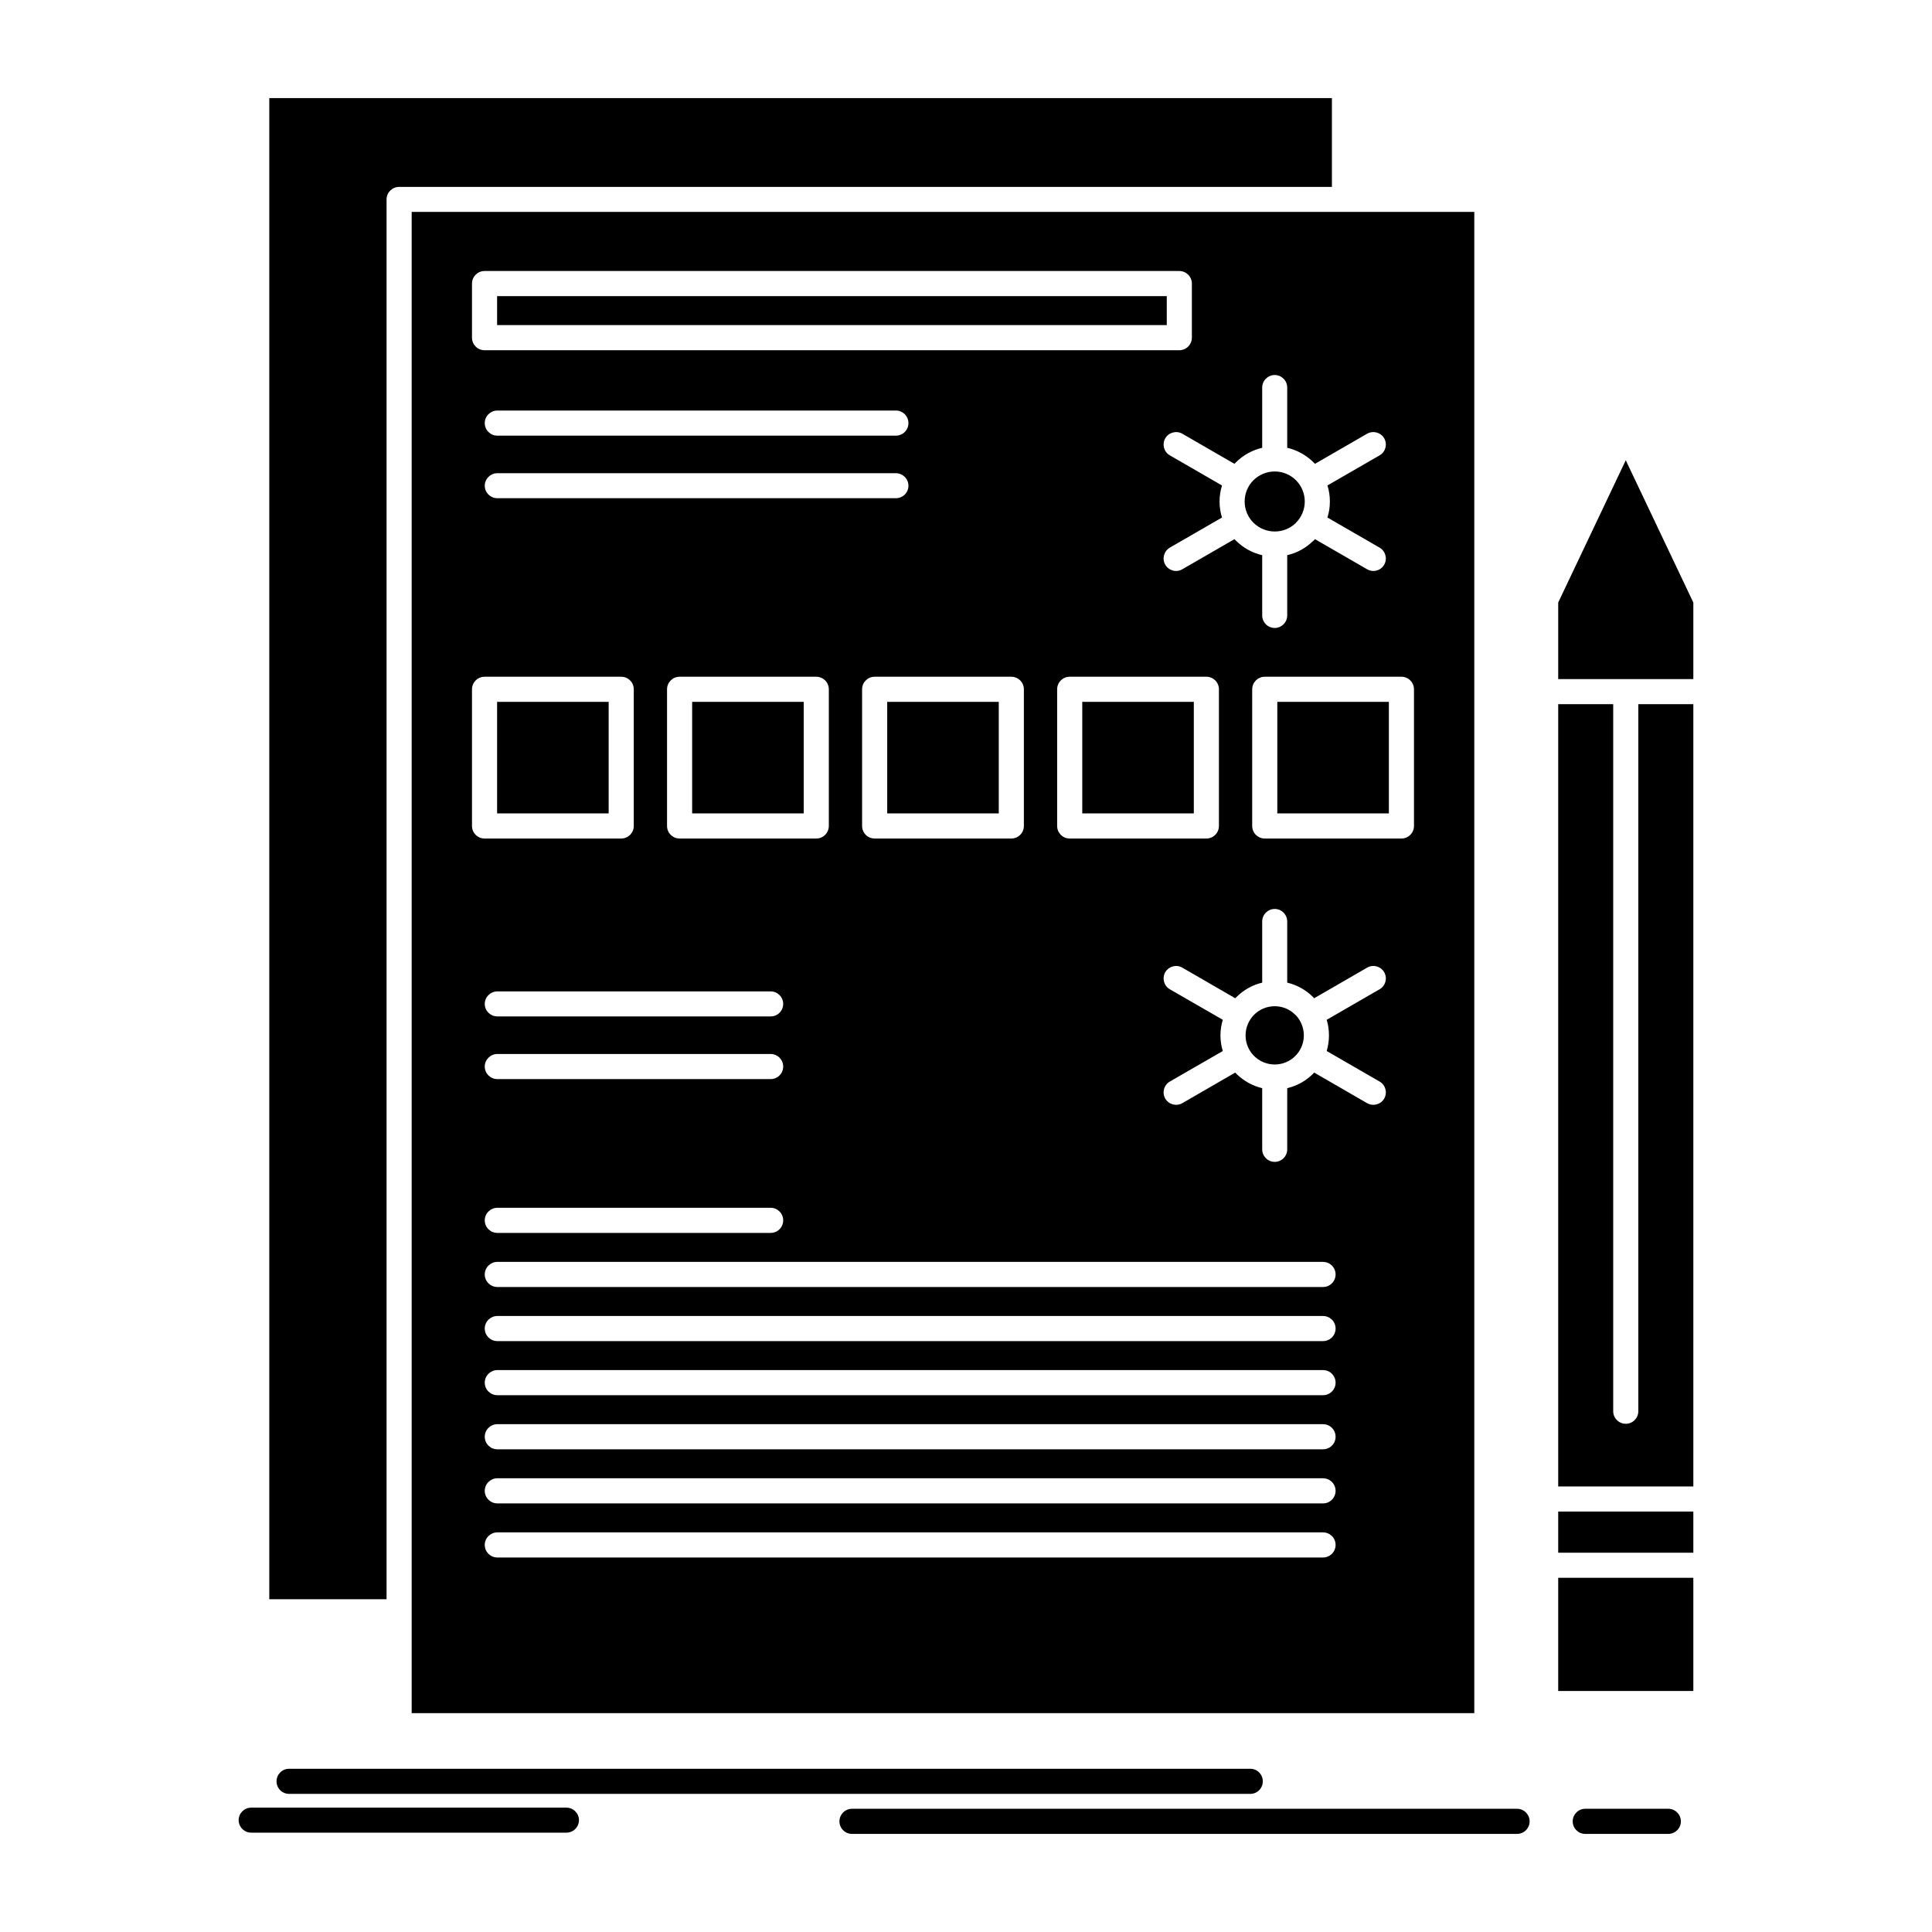<?xml version="1.0" ?><!DOCTYPE svg  PUBLIC '-//W3C//DTD SVG 1.1//EN'  'http://www.w3.org/Graphics/SVG/1.1/DTD/svg11.dtd'><svg height="48px" style="enable-background:new 0 0 512 512;" version="1.1" viewBox="0 0 512 512" width="48px" xml:space="preserve" xmlns="http://www.w3.org/2000/svg" xmlns:xlink="http://www.w3.org/1999/xlink"><g id="_x35_04_x2C__Component_x2C__data_x2C__design_x2C__hardware_x2C__system"><g><path d="M390.705,56.161h-34.324h-0.083H109.096V427.14v0.081V454h281.609V56.161z     M161.301,185.997h-29.564v29.564h29.564V185.997z M128.41,179.343h36.218c1.839,0,3.327,1.488,3.327,3.327v36.219    c0,1.839-1.488,3.327-3.327,3.327H128.41c-1.84,0-3.327-1.488-3.327-3.327V182.67C125.083,180.831,126.57,179.343,128.41,179.343z     M212.993,185.997h-29.565v29.564h29.565V185.997z M180.1,179.343h36.22c1.839,0,3.327,1.488,3.327,3.327v36.219    c0,1.839-1.488,3.327-3.327,3.327H180.1c-1.839,0-3.327-1.488-3.327-3.327V182.67C176.773,180.831,178.261,179.343,180.1,179.343z     M264.683,185.997h-29.564v29.564h29.564V185.997z M231.792,179.343h36.218c1.84,0,3.326,1.488,3.326,3.327v36.219    c0,1.839-1.486,3.327-3.326,3.327h-36.218c-1.839,0-3.327-1.488-3.327-3.327V182.67    C228.464,180.831,229.953,179.343,231.792,179.343z M316.374,185.997H286.81v29.564h29.564V185.997z M283.482,179.343h36.219    c1.839,0,3.326,1.488,3.326,3.327v36.219c0,1.839-1.487,3.327-3.326,3.327h-36.219c-1.841,0-3.327-1.488-3.327-3.327V182.67    C280.155,180.831,281.642,179.343,283.482,179.343z M368.065,185.997H338.5v29.564h29.565V185.997z M335.173,179.343h36.22    c1.839,0,3.326,1.488,3.326,3.327v36.219c0,1.839-1.487,3.327-3.326,3.327h-36.22c-1.839,0-3.327-1.488-3.327-3.327V182.67    C331.846,180.831,333.334,179.343,335.173,179.343z M131.79,269.362c-1.811,0-3.327-1.487-3.327-3.3    c0-1.84,1.516-3.327,3.327-3.327h72.438c1.839,0,3.327,1.487,3.327,3.327c0,1.813-1.488,3.3-3.327,3.3H131.79z M131.79,285.971    c-1.811,0-3.327-1.488-3.327-3.328c0-1.811,1.516-3.326,3.327-3.326h72.438c1.839,0,3.327,1.516,3.327,3.326    c0,1.84-1.488,3.328-3.327,3.328H131.79z M131.79,326.734c-1.811,0-3.327-1.488-3.327-3.328s1.516-3.327,3.327-3.327h72.438    c1.839,0,3.327,1.487,3.327,3.327s-1.488,3.328-3.327,3.328H131.79z M131.79,341.069c-1.811,0-3.327-1.487-3.327-3.327    c0-1.839,1.516-3.326,3.327-3.326h218.828c1.839,0,3.327,1.487,3.327,3.326c0,1.84-1.488,3.327-3.327,3.327H131.79z     M131.79,355.406c-1.811,0-3.327-1.488-3.327-3.328s1.516-3.326,3.327-3.326h218.828c1.839,0,3.327,1.486,3.327,3.326    s-1.488,3.328-3.327,3.328H131.79z M131.79,369.742c-1.811,0-3.327-1.488-3.327-3.327c0-1.84,1.516-3.328,3.327-3.328h218.828    c1.839,0,3.327,1.488,3.327,3.328c0,1.839-1.488,3.327-3.327,3.327H131.79z M131.79,384.078c-1.811,0-3.327-1.488-3.327-3.328    c0-1.838,1.516-3.326,3.327-3.326h218.828c1.839,0,3.327,1.488,3.327,3.326c0,1.84-1.488,3.328-3.327,3.328H131.79z     M131.79,398.414c-1.811,0-3.327-1.488-3.327-3.327c0-1.84,1.516-3.327,3.327-3.327h218.828c1.839,0,3.327,1.487,3.327,3.327    c0,1.839-1.488,3.327-3.327,3.327H131.79z M131.79,412.75c-1.811,0-3.327-1.488-3.327-3.327c0-1.84,1.516-3.327,3.327-3.327    h218.828c1.839,0,3.327,1.487,3.327,3.327c0,1.839-1.488,3.327-3.327,3.327H131.79z M309.206,78.477H131.737v7.682h177.469V78.477    z M128.41,71.822h184.123c1.813,0,3.326,1.488,3.326,3.327v14.336c0,1.841-1.514,3.327-3.326,3.327H128.41    c-1.84,0-3.327-1.486-3.327-3.327V75.149C125.083,73.311,126.57,71.822,128.41,71.822z M131.79,115.453    c-1.811,0-3.327-1.488-3.327-3.326c0-1.84,1.516-3.328,3.327-3.328h105.627c1.839,0,3.327,1.488,3.327,3.328    c0,1.838-1.488,3.326-3.327,3.326H131.79z M131.79,132.033c-1.811,0-3.327-1.487-3.327-3.299c0-1.84,1.516-3.327,3.327-3.327    h105.627c1.839,0,3.327,1.487,3.327,3.327c0,1.812-1.488,3.299-3.327,3.299H131.79z M412.939,400.577v10.901h35.813v-10.901    H412.939z M412.939,418.133v29.997h35.813v-29.997H412.939z M448.752,186.619h-14.58v187.369c0,1.84-1.486,3.327-3.327,3.327    c-1.839,0-3.327-1.487-3.327-3.327V186.619h-14.578v207.305h35.813V186.619z M412.939,179.965h35.813v-20.287l-17.907-37.705    l-17.905,37.705V179.965z M343.26,268.93c-1.379-1.406-3.326-2.272-5.436-2.272c-2.138,0-4.086,0.866-5.465,2.245    c-1.405,1.434-2.271,3.354-2.271,5.49c0,2.139,0.866,4.059,2.271,5.465c1.379,1.379,3.327,2.245,5.465,2.245    c2.109,0,4.057-0.866,5.436-2.245c1.408-1.406,2.273-3.326,2.273-5.465c0-2.055-0.812-3.948-2.109-5.328L343.26,268.93z     M310.018,262.167c-1.57-0.892-2.11-2.921-1.217-4.517c0.919-1.568,2.947-2.137,4.517-1.218l14.038,8.114l0.298-0.297    c1.867-1.866,4.22-3.219,6.844-3.842v-16.201c0-1.84,1.487-3.328,3.327-3.328c1.813,0,3.301,1.488,3.301,3.328v16.201    c2.649,0.623,5.002,1.976,6.844,3.814l0.215,0.244l0.081,0.08l14.038-8.114c1.597-0.919,3.625-0.351,4.519,1.218    c0.919,1.596,0.351,3.625-1.218,4.517l-14.012,8.088c0.379,1.325,0.595,2.704,0.595,4.138c0,1.435-0.216,2.814-0.595,4.139    l14.012,8.088c1.568,0.894,2.137,2.922,1.218,4.518c-0.894,1.569-2.922,2.109-4.519,1.217l-14.038-8.114l-0.296,0.325    c-1.842,1.84-4.194,3.191-6.844,3.813v16.202c0,1.84-1.488,3.327-3.301,3.327c-1.84,0-3.327-1.487-3.327-3.327v-16.202    c-2.624-0.622-4.977-1.974-6.844-3.813l-0.298-0.325l-14.038,8.114c-1.569,0.893-3.598,0.353-4.517-1.217    c-0.894-1.596-0.354-3.624,1.217-4.518l14.039-8.088c-0.406-1.324-0.623-2.704-0.623-4.139c0-1.434,0.217-2.813,0.623-4.138    L310.018,262.167z M343.449,127.273c-1.434-1.434-3.434-2.326-5.625-2.326c-2.219,0-4.192,0.893-5.654,2.326    c-1.434,1.434-2.324,3.435-2.324,5.627c0,2.19,0.891,4.191,2.324,5.625c1.462,1.434,3.436,2.327,5.654,2.327    c2.109,0,4.057-0.812,5.49-2.165l0.135-0.162c1.434-1.434,2.327-3.435,2.327-5.625    C345.776,130.708,344.883,128.707,343.449,127.273z M310.018,120.674c-1.57-0.894-2.11-2.922-1.217-4.518    c0.919-1.568,2.947-2.11,4.517-1.217l13.821,7.979l0.354-0.353c1.893-1.893,4.299-3.273,7.005-3.895v-15.959    c0-1.84,1.487-3.327,3.327-3.327c1.813,0,3.301,1.487,3.301,3.327v15.959c2.703,0.621,5.111,2.002,7.005,3.895l0.351,0.353    l13.822-7.979c1.597-0.894,3.625-0.352,4.519,1.217c0.919,1.596,0.351,3.624-1.218,4.518l-13.822,7.979    c0.434,1.354,0.649,2.787,0.649,4.248c0,1.486-0.216,2.92-0.649,4.246l13.822,7.979c1.568,0.919,2.137,2.948,1.218,4.517    c-0.894,1.596-2.922,2.138-4.519,1.219l-13.822-7.98l-0.324,0.352l-0.271,0.217c-1.839,1.785-4.166,3.084-6.761,3.678v15.959    c0,1.84-1.488,3.328-3.301,3.328c-1.84,0-3.327-1.488-3.327-3.328v-15.959c-2.706-0.621-5.112-2.001-7.005-3.895l-0.354-0.352    l-13.821,7.98c-1.569,0.919-3.598,0.377-4.517-1.219c-0.894-1.568-0.354-3.598,1.217-4.517l13.822-7.979    c-0.406-1.326-0.648-2.76-0.648-4.246c0-1.461,0.242-2.895,0.648-4.248L310.018,120.674z M76.61,475.396    c-1.839,0-3.327-1.488-3.327-3.327c0-1.84,1.488-3.327,3.327-3.327h254.749c1.813,0,3.299,1.487,3.299,3.327    c0,1.839-1.486,3.327-3.299,3.327H76.61z M225.787,485.999c-1.839,0-3.327-1.487-3.327-3.327c0-1.813,1.488-3.327,3.327-3.327    h176.252c1.839,0,3.327,1.515,3.327,3.327c0,1.84-1.488,3.327-3.327,3.327H225.787z M420.08,485.999    c-1.812,0-3.299-1.487-3.299-3.327c0-1.813,1.487-3.327,3.299-3.327h22.045c1.84,0,3.326,1.515,3.326,3.327    c0,1.84-1.486,3.327-3.326,3.327H420.08z M66.575,485.674c-1.839,0-3.327-1.487-3.327-3.327c0-1.812,1.488-3.3,3.327-3.3h83.528    c1.839,0,3.327,1.488,3.327,3.3c0,1.84-1.488,3.327-3.327,3.327H66.575z M105.769,49.534h247.202V26.002H71.363v397.811h31.079    V52.861C102.442,51.021,103.93,49.534,105.769,49.534z" style="fill-rule:evenodd;clip-rule:evenodd;"/></g></g><g id="Layer_1"/></svg>